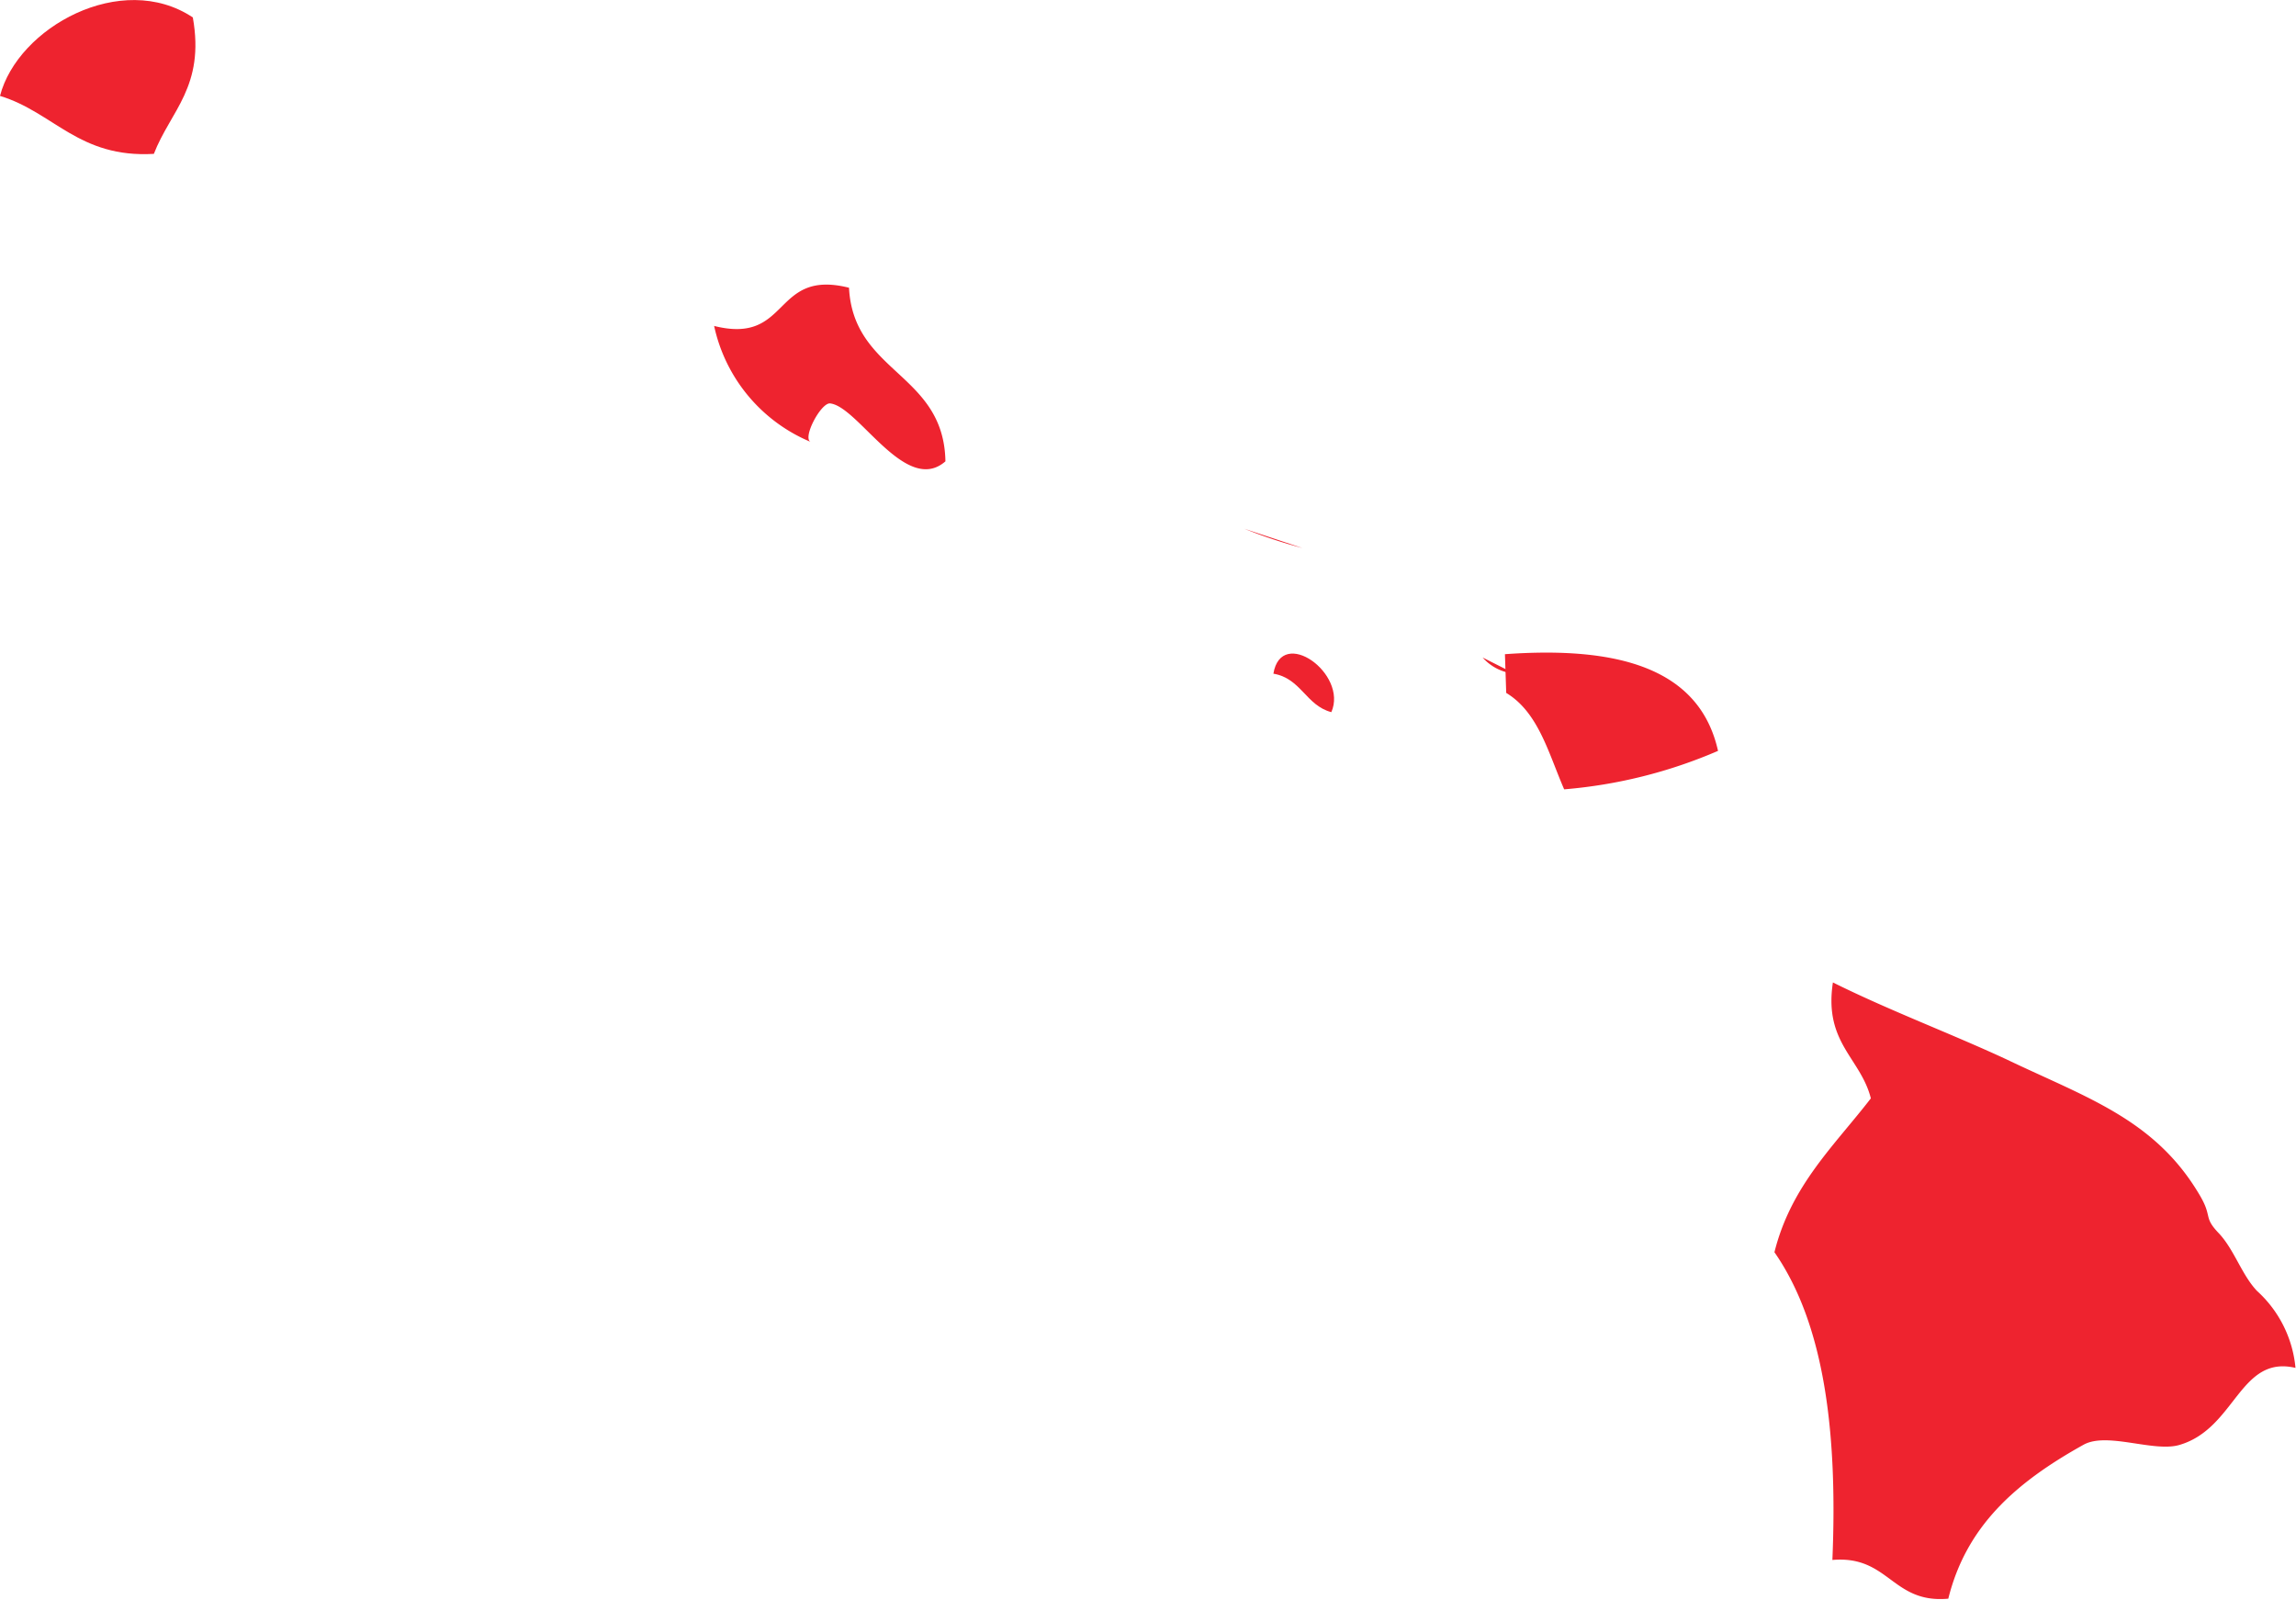 <svg id="Layer_1" data-name="Layer 1" xmlns="http://www.w3.org/2000/svg" viewBox="0 0 89.54 62.4"><defs><style>.cls-1,.cls-2{fill:#ee232f;}.cls-1{fill-rule:evenodd;}</style></defs><title>state</title><path class="cls-1" d="M7.52,0.68C8,3.38,6.65,4.32,6,6c-2.93.17-3.9-1.62-6-2.26C0.69,1.07,4.74-1.17,7.52.68Z"/><path class="cls-1" d="M33.11,11.22c0.17,3.34,3.7,3.32,3.76,6.77-1.55,1.35-3.41-2.17-4.51-2.26-0.36,0-1.07,1.34-.75,1.5a6.35,6.35,0,0,1-3.76-4.52C30.84,13.46,30.11,10.47,33.11,11.22Z"/><path class="cls-1" d="M58.69,25.51C63,25.2,66.27,26,67,29.28a19.06,19.06,0,0,1-6,1.5c-0.61-1.4-1-3-2.26-3.76"/><line class="cls-2" x1="58.69" y1="27.02" x2="59.07" y2="26.27"/><path class="cls-1" d="M59.07,26.27a1.89,1.89,0,0,1-1.25-.63"/><line class="cls-2" x1="59.07" y1="26.27" x2="58.69" y2="25.51"/><path class="cls-1" d="M49.66,26.27c0.31-1.87,2.92,0,2.26,1.5C50.93,27.51,50.74,26.45,49.66,26.27Z"/><path class="cls-1" d="M71.48,38.31c2.19,1.09,4.62,2,6.77,3,3.11,1.49,5.78,2.33,7.52,5.27,0.53,0.88.14,0.86,0.75,1.5s0.9,1.63,1.5,2.26a4.62,4.62,0,0,1,1.5,3c-2.18-.51-2.33,2.35-4.51,3-1,.31-2.84-0.52-3.76,0-2.66,1.48-4.57,3.18-5.27,6-2.2.2-2.31-1.7-4.52-1.51,0.21-5-.32-9.21-2.26-12,0.65-2.61,2.35-4.17,3.76-6C72.56,41.25,71.12,40.67,71.48,38.31Z"/><path class="cls-1" d="M48.53,20.62a19.18,19.18,0,0,0,2.26.75"/></svg>